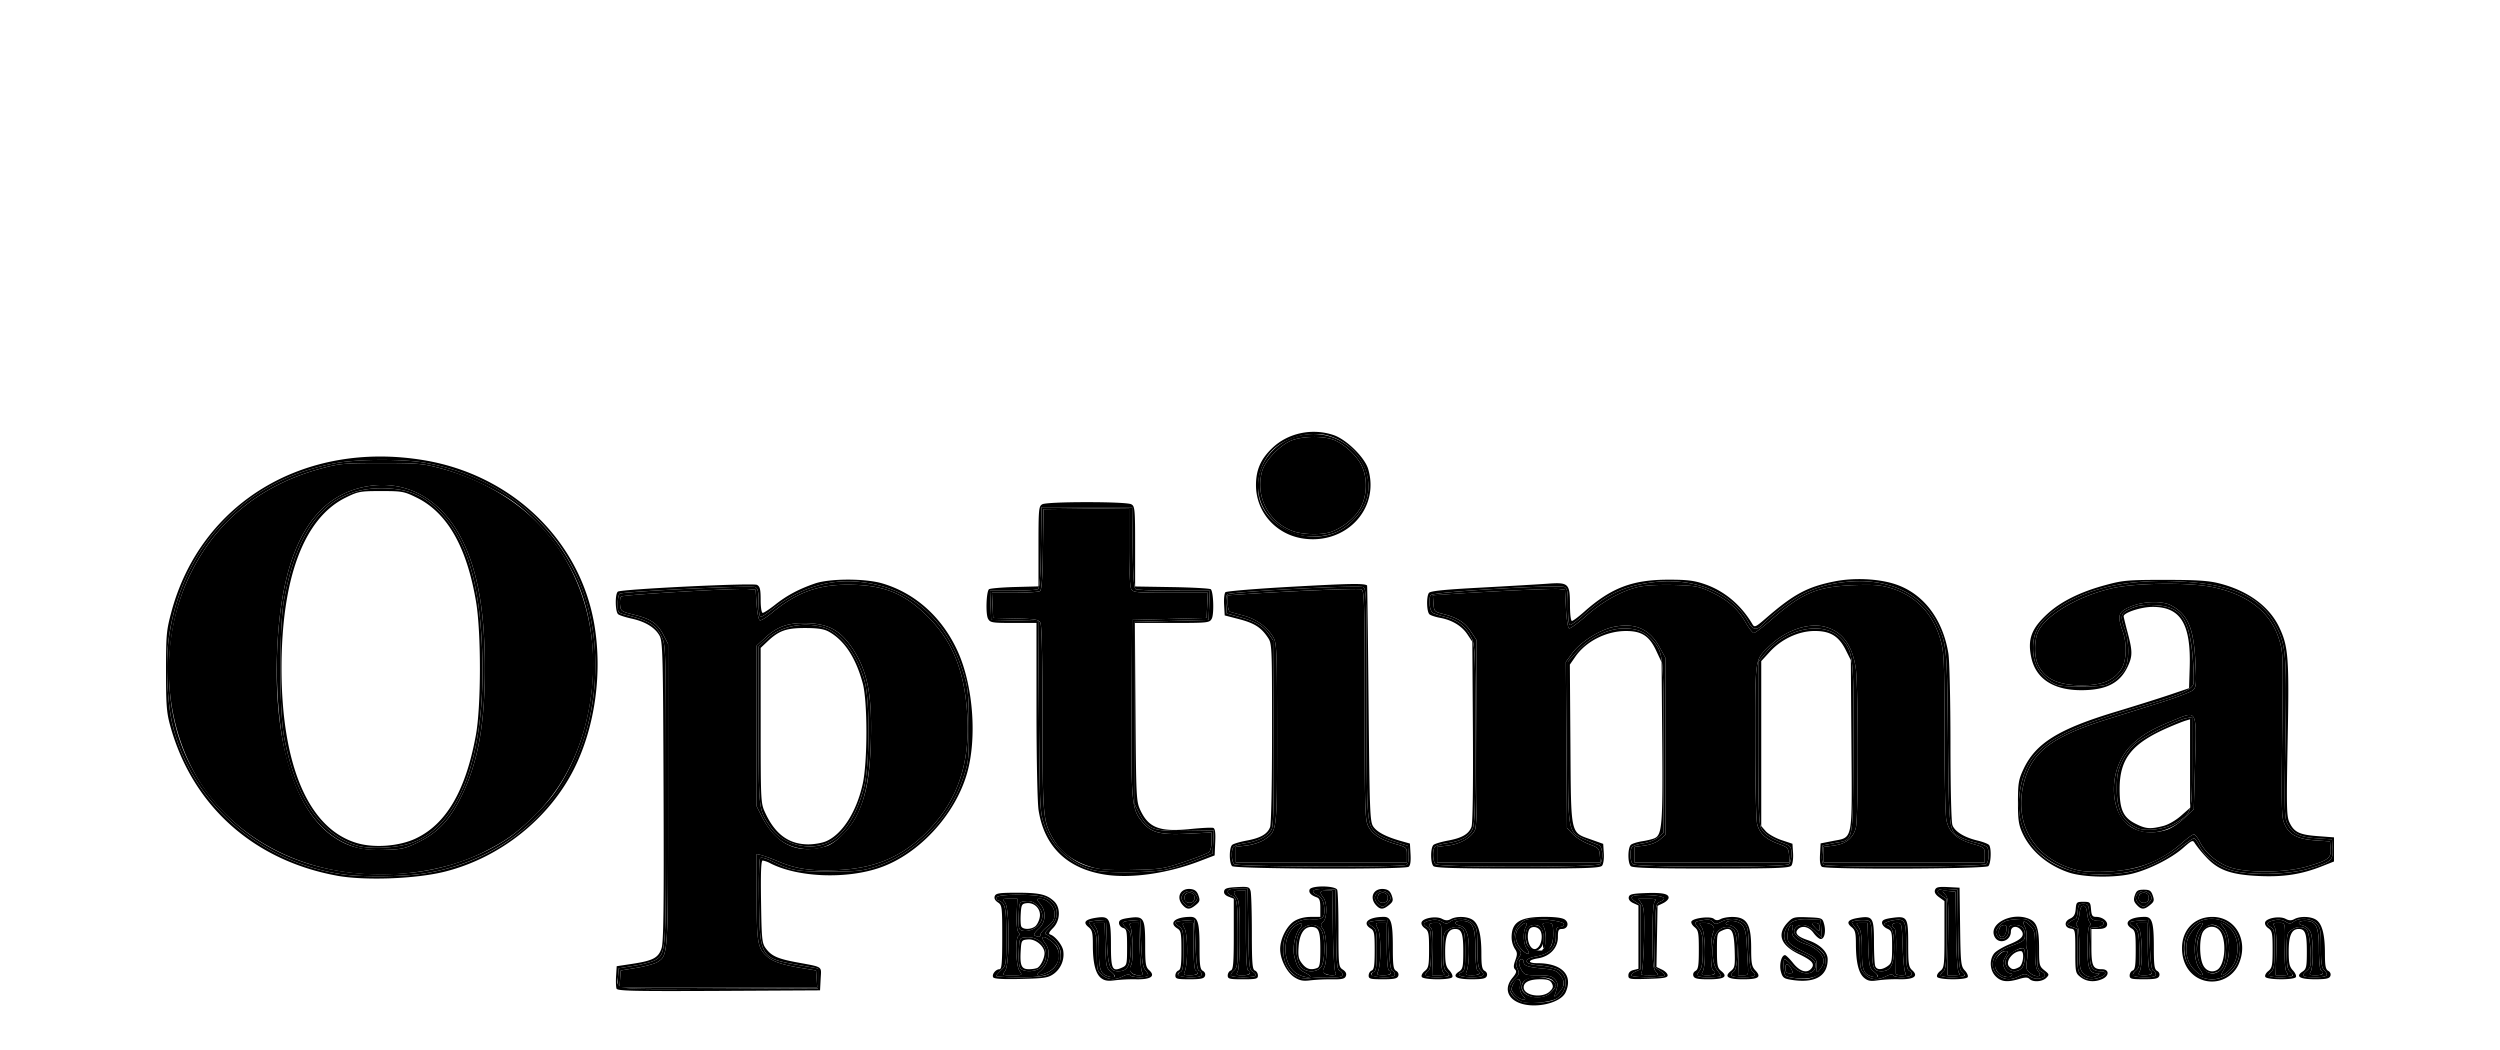 <svg xmlns="http://www.w3.org/2000/svg" width="377.953" height="158.74" viewBox="0 0 100 42">
    <g stroke-width=".265">
        <path d="M60.732 40.101c-.459-.2-.554-.607-.231-.99.15-.179.175-.259.104-.33-.07-.07-.068-.16.009-.374.086-.238.082-.308-.024-.46a.92.92 0 0 1-.126-.45c0-.61.337-.822 1.31-.822.438 0 .724.038.822.11.185.135.111.374-.116.374-.138 0-.164.052-.164.328 0 .428-.323.772-.797.847-.418.067-.43.194-.018.194.973 0 1.436.478 1.125 1.162-.205.45-1.273.682-1.894.411zm1.574-.184c.405-.302.433-.864.054-1.113-.108-.07-.442-.152-.744-.182-.408-.04-.548-.085-.548-.174 0-.08.128-.144.38-.19.542-.099.787-.352.787-.814 0-.312.024-.366.162-.366.088 0 .16-.049.16-.11 0-.102-.664-.21-1.314-.211-.55-.002-.902.778-.53 1.174.16.172.162.187.028.391-.116.176-.123.248-.042.424.085.188.073.233-.11.403-.254.235-.263.506-.025.726.242.222.408.26 1.017.227.35-.019.58-.077.725-.185zm-1.26-.146c-.21-.146-.232-.374-.053-.553.273-.273 1.242-.113 1.242.205 0 .043-.088.167-.197.276-.234.233-.713.268-.993.072zm.95-.118c.13-.13.145-.195.077-.322-.065-.123-.169-.16-.45-.16-.439 0-.676.113-.676.322 0 .337.756.452 1.049.16zm-.835-1.756c-.155-.171-.178-.662-.037-.803.148-.148.452-.115.545.06.123.23.101.62-.043.764-.166.166-.302.16-.465-.02zm.427-.089c.112-.209.106-.515-.013-.633-.136-.137-.36-.12-.418.03-.12.312.018.759.233.759.063 0 .153-.07.198-.156zm-36.927 1.737c-.023-.062-.031-.288-.018-.504l.025-.393.62-.094c.836-.127 1.048-.24 1.174-.624.08-.245.098-1.614.08-6.28-.02-5.474-.033-5.988-.16-6.22-.179-.326-.566-.564-1.117-.685-.24-.053-.48-.13-.536-.173-.125-.095-.134-.832-.011-.908.163-.1 5.401-.354 5.56-.269.12.064.148.178.148.6 0 .303.035.52.083.52.046 0 .27-.147.499-.328.472-.373.95-.628 1.592-.848.598-.205 2.011-.205 2.698-.001 1.325.393 2.405 1.372 3.017 2.733.614 1.364.77 3.46.364 4.868-.48 1.661-1.927 3.227-3.481 3.767-1.347.469-3.283.392-4.385-.174a1.023 1.023 0 0 0-.307-.111c-.063 0-.082.48-.064 1.645.023 1.52.037 1.662.193 1.872.223.301.469.412 1.219.552 1.092.204 1 .14.972.664l-.024.46-4.049.022c-3.391.017-4.056.002-4.092-.091zm8.06-.409v-.398l-.77-.136c-1.529-.27-1.557-.314-1.591-2.52-.015-.947.006-1.714.047-1.755.045-.045.23.004.47.121.761.376.981.416 2.287.416 1.066 0 1.33-.027 1.812-.18.81-.256 1.527-.703 2.174-1.356a5.566 5.566 0 0 0 1.39-2.25c.203-.6.218-.736.217-2.013-.001-1.068-.034-1.484-.147-1.892-.659-2.379-2.173-3.735-4.363-3.91-1.134-.09-2.324.298-3.319 1.084-.229.181-.454.33-.5.33-.048 0-.082-.23-.082-.561 0-.454-.027-.575-.141-.633-.15-.076-5.267.175-5.414.266-.045.028-.082.21-.082.406 0 .35.004.355.342.442.948.245 1.206.41 1.438.919.14.31.149.66.15 6.27.002 6.4.007 6.336-.414 6.61-.103.068-.478.171-.832.23l-.644.107-.026.308c-.047.577-.357.537 4.03.514l3.968-.02zm-1.234-5.488a1.733 1.733 0 0 1-.664-.565c-.486-.706-.477-.633-.477-4.068V25.86l.33-.305c.552-.51 1.474-.698 2.262-.462.692.208 1.34 1.057 1.647 2.16.223.803.203 3.422-.033 4.28-.31 1.126-.814 1.895-1.427 2.174-.482.219-1.126.195-1.638-.06zm1.544.008c.65-.272 1.225-1.165 1.477-2.296.196-.877.197-3.304.002-4.026-.28-1.031-.74-1.73-1.367-2.072-.19-.103-.444-.141-.945-.141-.755 0-1.044.105-1.51.547l-.262.248.001 3.105c.001 3.084.002 3.107.189 3.507.395.846.94 1.243 1.713 1.247.227 0 .543-.053.702-.12zm11.028 5.479c-.234-.17-.344-.592-.345-1.32 0-.507-.025-.61-.174-.731-.235-.19-.138-.308.31-.375.532-.08.588.026.588 1.112 0 .953.055 1.06.448.88.187-.085.197-.125.197-.81 0-.65-.016-.727-.161-.773-.089-.028-.162-.117-.162-.199 0-.117.087-.16.417-.205.58-.08.63.007.63 1.092 0 .755.02.875.161 1.003.262.237.067.374-.517.363a6.627 6.627 0 0 0-.852.04c-.267.038-.409.018-.54-.077zm.862-.084c.147-.076.251-.09.283-.04.055.09.627.11.71.026.03-.03-.009-.123-.086-.209-.112-.123-.15-.352-.182-1.094l-.04-.938-.282.022c-.466.035-.5.074-.273.302.197.196.208.248.18.856-.032.693-.138.874-.516.874-.316 0-.395-.21-.438-1.16l-.04-.894-.321.026c-.177.015-.335.04-.352.056-.016.017.047.128.14.247.146.185.17.325.17.965 0 .712.01.756.213.915.25.197.514.212.834.046zm6.861.043c-.308-.193-.576-.719-.576-1.13 0-.415.268-.938.576-1.126.168-.102.408-.162.649-.162h.382v-.365c0-.275-.034-.378-.14-.416-.236-.083-.335-.192-.289-.313.066-.172 1.039-.161 1.105.013.027.07.05.79.05 1.6 0 1.424.005 1.478.174 1.59.118.079.158.162.122.256-.043.113-.15.138-.558.133a7.573 7.573 0 0 0-.866.04c-.284.037-.42.011-.629-.12zm1.414 0c.391.006.503-.018.503-.11 0-.064-.053-.138-.119-.163-.098-.038-.123-.321-.14-1.64l-.023-1.593-.393-.025c-.47-.03-.655.094-.35.233.214.097.298.28.3.653.001.273-.11.342-.52.32-.66-.036-1.128.459-1.127 1.19.002.772.433 1.256 1.044 1.171a6.71 6.71 0 0 1 .825-.037zm-1.15-.408c-.21-.232-.26-1.016-.085-1.352.209-.405.725-.458.91-.094.147.29.133 1.21-.022 1.43-.164.236-.597.244-.803.016zm.64.034c.103-.04.127-.185.127-.749 0-.739-.063-.893-.366-.893-.286 0-.466.281-.502.788-.027.382-.003.498.142.682.172.218.348.269.6.172zm18.896.461c-.232-.041-.289-.094-.349-.326-.071-.278.025-.65.168-.65.037 0 .185.145.327.323.272.337.554.42.726.211.151-.182.032-.32-.496-.574-.755-.363-.9-.816-.418-1.299.179-.179.253-.195.776-.174.567.023.58.029.646.265.083.302.017.604-.133.604-.062 0-.191-.109-.286-.241-.178-.25-.455-.318-.622-.152-.153.153-.025.299.381.434.484.16.805.468.805.772 0 .695-.545.984-1.525.807zm1.1-.168a.652.652 0 0 0 .296-.799c-.052-.15-.22-.281-.584-.457-.562-.27-.727-.456-.572-.643.164-.197.492-.136.783.145l.27.262-.024-.362-.026-.363-.47-.024c-.538-.028-.817.104-.948.45-.135.356.079.695.547.868.457.168.67.332.67.514 0 .416-.556.443-.921.044-.142-.155-.285-.281-.318-.281-.032 0-.048.154-.034.342.023.321.042.345.306.392.522.092.764.071 1.025-.088zm1.89.107c-.225-.182-.333-.615-.336-1.345-.001-.465-.028-.572-.175-.691-.234-.189-.14-.308.297-.373.553-.083.601-.005.601.974 0 .456.022.887.05.957.061.162.266.163.496.002.16-.112.179-.195.179-.767 0-.606-.011-.646-.201-.733-.111-.05-.202-.155-.202-.232 0-.108.095-.154.405-.197.608-.083.642-.028.642 1.045 0 .801.018.92.161 1.05.262.237.067.373-.517.36a5.95 5.95 0 0 0-.853.043c-.29.045-.4.026-.547-.093zm.87-.069c.147-.076.251-.09.282-.04.069.11.662.102.732-.01.03-.051-.004-.125-.076-.166-.11-.062-.132-.224-.132-.986 0-1.033-.04-1.116-.51-1.04-.27.044-.504.189-.306.189.233 0 .332.265.332.891 0 .702-.136.96-.507.96-.328 0-.378-.139-.378-1.052 0-.612-.03-.886-.106-.948-.098-.081-.7-.042-.7.046 0 .02.073.129.161.242.134.17.161.326.161.922 0 .654.018.735.198.915.226.226.512.252.849.077zm4.386.004c-.238-.238-.265-.67-.057-.923.077-.094.358-.26.624-.367.49-.198.615-.359.44-.57-.156-.188-.4-.146-.4.068 0 .374-.476.532-.646.215-.28-.525.706-1.029 1.399-.713.289.132.375.401.375 1.18 0 .656.012.707.21.866.2.158.204.176.076.305-.157.157-.532.18-.67.042-.072-.071-.169-.071-.408 0-.476.143-.724.116-.943-.103zm.933-.006c.215-.11.257-.11.438.009a.522.522 0 0 0 .403.08c.244-.06.26-.171.041-.288-.144-.078-.16-.169-.16-.893 0-.758-.013-.818-.208-1.013-.185-.185-.255-.203-.658-.17-.364.03-.487.08-.639.256-.149.174-.17.251-.104.375.152.283.48.131.48-.222 0-.15.045-.185.226-.185.285 0 .419.132.419.412 0 .194-.055.24-.463.393-.598.223-.826.436-.826.773 0 .187.061.31.213.429.252.198.514.212.838.044zm-.492-.37c-.127-.238.004-.495.336-.655.147-.071.295-.112.33-.09.115.07.068.659-.063.79-.182.181-.494.158-.603-.046zm.494.007c.169-.09.229-.642.07-.642-.312 0-.635.416-.474.61.114.137.195.143.404.032zm2.461.4c-.206-.163-.212-.193-.212-1.042 0-.844-.006-.875-.18-.9-.259-.037-.278-.286-.031-.398.153-.07.209-.164.227-.384.023-.274.04-.29.306-.29.268 0 .283.015.307.301.021.252.055.302.206.302.258 0 .49.19.429.351-.034.088-.146.133-.335.133h-.285v.708c0 .776.06.902.42.902.294 0 .307.259.02.39-.309.14-.635.113-.872-.074zm.79.007c.261-.1.267-.243.01-.243-.375 0-.456-.187-.43-.995l.022-.737.262-.025c.3-.029.371-.256.08-.258-.275-.002-.366-.094-.396-.402-.022-.239-.056-.281-.228-.281-.174 0-.204.04-.226.302-.014.166-.052.302-.085.302-.033 0-.13.052-.217.115-.15.11-.149.117.065.2l.222.084v.847c0 .74.02.868.16 1.009.177.176.44.204.76.082zm3.822-.023c-.358-.24-.556-.647-.555-1.146 0-.733.501-1.248 1.215-1.248.939 0 1.469.97 1.042 1.91a1.17 1.17 0 0 1-1.702.484zm1.132-.017c.55-.285.776-.971.531-1.613-.333-.873-1.61-.928-2.009-.087-.501 1.057.499 2.206 1.478 1.7zm-.867-.323c-.31-.393-.29-1.223.035-1.582.203-.225.55-.192.757.071.15.19.17.302.145.798-.021.423-.07.622-.181.745a.487.487 0 0 1-.756-.032zm.597.058c.285-.19.372-1.044.15-1.472-.155-.3-.527-.331-.718-.059-.164.234-.165 1.04-.002 1.355.121.235.368.31.57.176zm-48.969.306c-.068-.11.097-.325.25-.325.09 0 .11-.246.11-1.278 0-1.224-.007-1.284-.174-1.395-.115-.077-.158-.163-.124-.252.044-.114.18-.135.895-.135.893 0 1.185.067 1.477.342.271.253.252.773-.04 1.068-.168.17-.194.234-.106.264.19.066.468.41.51.633a.963.963 0 0 1-.366.93c-.233.167-.367.188-1.318.212-.72.018-1.076-.003-1.114-.064zm2.212-.123c.53-.274.659-.925.262-1.322-.122-.122-.276-.24-.342-.263-.092-.032-.058-.1.141-.288.458-.43.312-1.059-.284-1.224-.424-.118-1.764-.11-1.84.012-.032.052-.015.11.038.127.299.1.335.254.335 1.437 0 1.14-.005 1.17-.202 1.352-.11.103-.2.21-.2.238 0 .028.418.051.93.051.667 0 .995-.034 1.162-.12zm-1.12-.235c-.058-.07-.085-.327-.07-.664.023-.54.028-.552.253-.577.54-.062.931.352.818.866a.694.694 0 0 1-.226.368c-.218.152-.652.156-.775.007zm.686-.028c.133-.089.274-.389.274-.581 0-.28-.363-.58-.666-.55-.25.024-.261.039-.285.422-.04.624.023.77.328.769.143 0 .3-.028.35-.06zm-.74-1.579c-.023-.06-.03-.323-.017-.583.024-.47.027-.475.285-.5.192-.018.313.028.463.178.257.257.258.564.005.817-.218.218-.665.272-.736.088zm.635-.071c.074-.055.158-.215.185-.354a.476.476 0 0 0-.516-.577c-.198.023-.218.059-.241.417-.014.216-.006.443.017.504.054.138.375.144.555.01zm5.613 1.961c0-.083.055-.173.121-.198.096-.037.12-.206.12-.814 0-.68-.017-.778-.16-.867-.363-.226-.09-.465.53-.465.287 0 .356.23.356 1.2 0 .74.022.898.133.96.08.046.113.127.083.206-.04.104-.168.13-.616.13-.502 0-.567-.016-.567-.152zm1.047-.042c0-.063-.045-.129-.1-.147-.07-.024-.113-.335-.141-1.034l-.04-1-.363.028c-.446.034-.494.076-.262.232.168.114.181.181.181.95 0 .675-.023.835-.125.875-.247.094-.02.21.412.21.324 0 .438-.03.438-.114zm1.047.042c0-.083.054-.173.12-.198.102-.04.122-.278.122-1.46v-1.414l-.207-.08c-.134-.05-.198-.128-.18-.219.02-.112.125-.145.518-.164.455-.022.496-.01.542.161.027.102.05.847.05 1.657.001 1.234.021 1.48.122 1.519.067.025.121.115.121.198 0 .136-.065.153-.604.153-.539 0-.604-.017-.604-.153zm1.128-.004c0-.042-.064-.112-.141-.155-.126-.07-.144-.255-.166-1.696l-.025-1.616h-.398c-.292 0-.398.03-.398.115 0 .064.069.137.152.164.22.07.248.26.25 1.634 0 1.12-.013 1.241-.156 1.364-.087.074-.139.164-.116.2.057.093.998.083.998-.01zm4.51.004c0-.083.054-.173.12-.198.096-.037.12-.206.12-.814 0-.68-.018-.778-.16-.867-.363-.226-.09-.465.53-.465.287 0 .356.23.356 1.2 0 .74.021.898.133.96.08.046.113.127.083.206-.04.104-.168.13-.617.13-.501 0-.566-.016-.566-.152zm1.046-.042c0-.063-.045-.129-.1-.147-.07-.024-.113-.335-.142-1.034l-.04-1-.362.028c-.446.034-.494.076-.262.232.168.114.181.181.181.95 0 .675-.023.835-.126.875-.246.094-.019.21.413.21.324 0 .438-.03.438-.114zm1.08.101c-.033-.052.017-.155.115-.234.155-.126.174-.22.174-.868 0-.651-.018-.74-.172-.848-.1-.07-.152-.17-.125-.242.066-.17.588-.255.817-.132.137.073.227.076.35.01.237-.127.675-.11.88.035.234.163.343.588.343 1.342 0 .493.028.635.134.695.08.045.113.126.083.205-.04.103-.168.13-.612.13-.612 0-.796-.111-.504-.305.157-.105.175-.187.175-.815 0-.713-.066-.892-.326-.892-.279 0-.399.266-.399.887 0 .491.03.623.17.772.093.1.145.22.116.267-.074.12-1.146.113-1.22-.007zm1.094-.057c0-.04-.054-.116-.12-.171-.091-.076-.121-.278-.121-.81 0-.644.017-.723.179-.837.213-.15.477-.162.61-.028.062.062.097.377.097.877 0 .62-.025.79-.121.827-.276.106-.095.212.362.212.498 0 .585-.07.363-.293-.091-.09-.121-.314-.121-.895 0-.684-.02-.796-.175-.96-.203-.216-.669-.254-.914-.075-.13.095-.178.095-.324 0a.582.582 0 0 0-.428-.062c-.323.065-.384.159-.175.27.147.08.164.167.164.88 0 .607-.029.817-.121.894-.218.18-.128.241.362.241.266 0 .483-.031.483-.07zm7.168-.006c0-.106.07-.18.2-.213l.202-.05v-2.534l-.207-.094c-.13-.06-.197-.147-.18-.235.022-.115.132-.144.629-.164.7-.028.966.022.966.183 0 .063-.1.162-.221.22l-.222.106-.022 1.222-.022 1.222.223.107c.123.059.224.161.224.227 0 .096-.155.124-.785.143-.742.021-.785.014-.785-.14zm1.45.005c0-.04-.092-.131-.204-.204l-.204-.134.023-1.265c.021-1.225.027-1.268.203-1.345.32-.14.144-.241-.462-.266-.666-.027-.835.055-.529.255l.206.135v2.577l-.2.09c-.108.05-.179.122-.155.16.056.09 1.321.089 1.321-.003zm1.152.021c-.03-.079.003-.16.083-.205.11-.062.133-.212.133-.843 0-.69-.018-.783-.174-.91-.095-.077-.149-.18-.119-.229.085-.137.757-.214.893-.102.083.07.158.072.275.01.089-.048.3-.085.469-.084.58.005.75.288.75 1.255 0 .606.024.73.17.885.25.267.128.354-.492.354-.616 0-.772-.105-.493-.33.162-.132.175-.205.154-.845-.027-.795-.125-.947-.5-.775-.2.09-.208.12-.208.788 0 .613.02.71.174.834.277.224.117.328-.504.328-.443 0-.572-.028-.611-.13zm1.102.003c0-.027-.073-.14-.161-.253-.233-.296-.23-1.201.006-1.5.188-.24.481-.278.673-.086.177.177.182 1.498.005 1.645-.218.18-.127.241.363.241.485 0 .58-.06.37-.235-.082-.068-.122-.338-.142-.944-.025-.778-.043-.861-.217-1.002-.227-.184-.579-.198-.893-.035-.203.104-.241.104-.33-.002-.071-.087-.18-.106-.39-.068-.379.069-.378.067-.18.32.143.18.171.326.171.875 0 .454-.037.706-.118.814-.188.25-.152.277.36.277.265 0 .483-.021.483-.047zm8.649.034c-.033-.052.018-.155.116-.234.165-.134.174-.206.174-1.47v-1.33l-.215-.156c-.146-.106-.197-.2-.162-.292.043-.11.14-.132.517-.113l.464.025.022 1.567c.02 1.46.033 1.579.19 1.745.091.098.143.218.113.265-.073.119-1.145.113-1.22-.007zm1.095-.057c0-.04-.054-.116-.12-.17-.095-.08-.122-.402-.14-1.68l-.022-1.583-.353-.025c-.444-.032-.569.077-.295.257l.205.134v1.398c0 1.144-.022 1.416-.12 1.498-.219.18-.128.241.362.241.266 0 .483-.032.483-.07zm6.603-.002c0-.084.055-.173.121-.198.096-.037.121-.206.121-.814 0-.68-.018-.778-.161-.867-.362-.227-.09-.465.53-.465.288 0 .356.23.356 1.199 0 .742.022.9.133.962.08.045.113.126.083.205-.04.104-.168.13-.616.13-.502 0-.567-.017-.567-.152zm1.047-.042c0-.063-.045-.129-.1-.147-.07-.024-.113-.335-.141-1.034l-.04-1-.363.028c-.456.034-.488.068-.24.255.182.137.202.214.228.874.025.65.01.738-.137.865-.236.202-.144.273.355.273.325 0 .438-.03.438-.114zm4.381.101c-.032-.052.018-.155.116-.234.155-.126.174-.22.174-.868 0-.651-.018-.74-.172-.848-.1-.07-.152-.17-.125-.242.066-.17.588-.255.817-.132.137.073.227.076.35.01.237-.127.675-.11.88.034.234.164.343.59.343 1.343 0 .493.028.635.134.695.08.045.113.126.083.205-.04.103-.168.13-.611.13-.613 0-.797-.111-.505-.305.157-.105.175-.188.175-.815 0-.713-.066-.892-.326-.892-.279 0-.399.266-.399.886 0 .492.03.624.17.773.093.1.145.22.116.267-.074.119-1.146.113-1.22-.007zm1.095-.057c0-.04-.054-.116-.12-.171-.091-.076-.121-.278-.121-.811 0-.643.017-.722.179-.836.23-.16.497-.16.631.002.06.072.12.414.14.797.032.608.02.685-.135.818-.263.225-.21.271.312.271.498 0 .585-.07.363-.293-.091-.09-.121-.314-.121-.895 0-.684-.02-.796-.175-.96-.203-.216-.669-.254-.914-.075-.13.095-.178.095-.324-.001a.582.582 0 0 0-.428-.061c-.323.065-.384.159-.175.27.147.08.164.167.164.88 0 .607-.029.817-.121.894-.218.18-.128.241.362.241.266 0 .483-.032.483-.07zm-44.4-2.815c-.282-.313-.092-.692.324-.644.163.02.247.09.305.256.07.198.054.251-.108.383-.236.19-.351.192-.52.005zm.476-.1c.115-.126.13-.197.064-.301-.11-.175-.326-.217-.475-.093-.152.126-.148.276.01.434.165.165.22.16.4-.04zm7.256.1c-.284-.313-.093-.692.323-.644.163.02.247.09.305.256.07.198.054.251-.108.383-.236.19-.351.192-.52.005zm.474-.1c.115-.126.13-.197.065-.301-.11-.175-.326-.217-.475-.093-.152.126-.149.276.01.434.165.165.22.16.4-.04zm29.951.084c-.117-.13-.132-.21-.07-.383.063-.181.124-.219.354-.219.233 0 .291.037.359.23.07.198.055.251-.108.383-.24.194-.351.192-.535-.011zm.49-.083c.115-.127.13-.198.064-.302-.11-.175-.326-.217-.475-.093-.152.126-.148.276.01.434.165.165.22.16.4-.04zm-72.481-1.08c-3.34-.611-5.783-2.807-6.664-5.99-.147-.53-.171-.835-.171-2.186 0-1.452.016-1.631.216-2.376 1.174-4.364 5.313-6.856 10.081-6.07 3.544.584 6.264 3.205 6.838 6.588.327 1.934.024 4.096-.81 5.757-1 1.995-2.952 3.552-5.156 4.112-1.157.294-3.206.372-4.334.166zm3.442-.081c4.336-.654 7.123-4.256 6.88-8.894-.201-3.86-2.824-6.789-6.747-7.533-.843-.16-2.654-.162-3.56-.003-3.656.637-6.236 3.33-6.743 7.038-.133.972-.058 2.576.161 3.463.77 3.112 3.474 5.478 6.808 5.959.78.112 2.355.097 3.201-.03zm-2.602-1.114c-1.473-.417-2.488-1.915-2.95-4.35-.202-1.06-.202-4.446 0-5.51.597-3.142 1.907-4.547 4.137-4.434.872.045 1.427.283 2.022.869 1.134 1.115 1.672 2.86 1.765 5.725.133 4.076-.885 6.85-2.778 7.568-.569.216-1.667.282-2.196.132zm2.309-.29c1.227-.574 2.01-1.92 2.414-4.155.208-1.147.211-4.074.006-5.304-.367-2.197-1.15-3.574-2.373-4.176-.507-.25-.583-.264-1.425-.264-.842 0-.917.014-1.424.264-1.665.82-2.563 3.22-2.561 6.84.002 3.917 1.11 6.449 3.06 6.988.688.19 1.658.11 2.303-.192zm27.569 1.442c-1.512-.24-2.423-1.125-2.65-2.577-.047-.295-.083-2.038-.084-4.006v-3.483h-.923c-.861 0-.93-.012-1.016-.172-.098-.183-.07-1.068.038-1.175.034-.034.493-.074 1.021-.09l.96-.026v-1.601c0-1.5.01-1.606.156-1.684.093-.05.813-.084 1.777-.084s1.684.034 1.777.084c.146.078.156.184.156 1.686v1.603l1.483.025c.816.014 1.511.053 1.545.087.107.107.135.992.038 1.175-.09.166-.142.172-1.584.172h-1.491l.024 3.564c.024 3.426.031 3.577.194 3.925.334.713.777.878 2.015.753.437-.044.842-.064.9-.044.074.026.097.188.08.568l-.023.532-.604.231c-1.29.495-2.75.702-3.79.537zm2.436-.197c.297-.063.84-.235 1.208-.381l.668-.267.024-.459.024-.459-1.111.016c-1.325.019-1.54-.062-1.873-.709l-.205-.398v-7.252l1.49-.04 1.49-.04.024-.585.023-.583-1.433-.002c-.788 0-1.477-.03-1.531-.064-.072-.045-.105-.507-.121-1.67l-.022-1.606H41.66l-.022 1.607c-.016 1.162-.05 1.624-.12 1.67-.055.034-.509.063-1.009.063l-.91.002.024.583.024.584.94.023.939.023.032 3.802c.03 3.654.039 3.824.209 4.338a2.846 2.846 0 0 0 2.007 1.833c.487.115 2.259.097 2.855-.03zm36.108.108c-.841-.289-1.511-.86-1.835-1.562-.156-.34-.185-.535-.184-1.248 0-.747.026-.899.216-1.307.491-1.05 1.401-1.616 3.729-2.317.753-.227 1.713-.53 2.134-.672l.765-.26.026-.843c.053-1.737-.367-2.415-1.492-2.41-.45.001-1.153.232-1.15.376.002.036.074.334.162.663.195.735.196.924.007 1.334-.307.665-.846.949-1.821.959-1.14.012-1.859-.448-2.043-1.309-.156-.727.005-1.158.655-1.752.535-.489 1.309-.872 2.31-1.143.707-.192.9-.209 2.38-.209 1.24 0 1.735.031 2.154.136 1.156.288 2.022.92 2.424 1.77.362.767.396 1.215.333 4.496-.052 2.7-.044 3.058.072 3.302.184.389.4.493 1.135.547l.646.049v.965l-.475.188c-.818.325-1.528.437-2.504.394-1.145-.05-1.658-.235-2.146-.77a4.779 4.779 0 0 1-.439-.538c-.082-.145-.112-.133-.477.188-.46.405-1.336.85-2.009 1.02-.71.181-1.978.158-2.573-.047zm2.5-.03c.715-.168 1.284-.442 1.9-.915.297-.228.576-.415.62-.415.044 0 .14.128.214.284.192.403.687.798 1.224.974.697.229 2.256.21 3.118-.036.928-.266 1.02-.341.991-.804l-.024-.378-.613-.043c-.691-.05-.965-.186-1.17-.582-.122-.236-.13-.554-.082-3.361.059-3.415.024-3.816-.4-4.596-.626-1.148-1.767-1.648-3.979-1.74-2.115-.09-3.814.34-4.974 1.258-.528.417-.74.823-.74 1.414 0 .578.221 1.018.66 1.308.316.21.383.222 1.272.222.888 0 .955-.012 1.272-.221.184-.122.397-.34.474-.484.174-.326.17-1.087-.008-1.58-.2-.554-.174-.643.245-.828.291-.13.498-.159.947-.136 1.042.052 1.38.505 1.519 2.034.045.503.06 1.005.032 1.117-.058.229-.553.448-1.864.826-3.644 1.051-4.624 1.654-4.993 3.071-.55 2.108.813 3.724 3.14 3.727.4 0 .948-.051 1.22-.116zm.272-1.738c-.587-.248-.84-.723-.838-1.573.001-.546.037-.726.223-1.106.122-.25.356-.565.52-.702.334-.28 1.648-.939 2.022-1.014l.247-.05v1.812c0 2.055.005 2.037-.69 2.444-.4.235-1.151.33-1.484.19zm1.01-.085c.21-.053.506-.221.72-.41l.363-.319v-3.54l-.18.054c-.1.03-.4.148-.665.263-1.485.643-1.971 1.251-1.972 2.472-.001.822.145 1.14.64 1.389.406.205.585.22 1.094.091zm-37.233 1.604c-.127-.127-.124-.747.004-.852.056-.046.316-.123.578-.171.558-.103.829-.26.936-.54.045-.118.077-1.698.077-3.77 0-3.565 0-3.566-.181-3.832-.267-.392-.535-.559-1.156-.72l-.556-.144-.024-.425c-.014-.233.01-.46.053-.503.044-.043 1.28-.145 2.75-.225 2.273-.125 2.785-.133 2.916-.047.01.006.037 2.131.06 4.722.04 4.334.055 4.728.186 4.921.151.223.51.411 1.106.58l.362.102.025.433c.016.29-.01.453-.08.498-.178.113-6.942.087-7.056-.027zm6.975-.053c.068-.044.097-.191.08-.413l-.024-.345-.54-.175c-.298-.096-.62-.245-.716-.331-.394-.35-.395-.373-.395-5.225 0-4.252-.01-4.554-.141-4.62-.178-.09-5.327.186-5.432.29-.041.042-.063.23-.05.42l.026.346.483.134c.653.18.958.353 1.181.666l.188.263.023 3.661c.016 2.664-.004 3.724-.072 3.89-.114.275-.532.5-1.078.58-.222.032-.43.1-.462.15-.094.147-.072.575.035.682.114.113 6.717.14 6.894.027zm1.078.053c-.127-.127-.124-.747.004-.852.056-.046.316-.123.578-.171.56-.103.829-.26.938-.547.05-.129.07-1.582.057-3.807l-.023-3.598-.2-.301c-.226-.337-.614-.57-1.092-.657-.175-.032-.363-.093-.419-.137-.114-.09-.134-.688-.029-.854.052-.082.568-.136 2.073-.217 1.101-.06 2.298-.13 2.658-.156.862-.064.915-.014.915.85 0 .357.034.639.078.639.043 0 .263-.165.49-.367 1.082-.96 1.933-1.284 3.378-1.284.75 0 1.025.035 1.45.182.783.27 1.448.83 1.902 1.598.083.142.123.124.563-.257 1.091-.943 1.633-1.234 2.707-1.451.752-.153 1.692-.118 2.37.086 1.16.35 1.969 1.38 2.199 2.798.045.28.082 1.879.083 3.582 0 1.8.033 3.16.079 3.281.099.26.474.491 1.002.616.225.054.436.137.468.186.095.143.07.733-.035.838-.113.114-6.475.14-6.652.027-.071-.045-.097-.208-.08-.502l.024-.435.482-.095c.823-.162.777.078.75-3.844l-.024-3.39-.201-.402c-.28-.557-.615-.765-1.24-.765-.642 0-1.328.317-1.8.832l-.342.373v6.598l.18.206c.1.113.381.272.625.354l.443.148.025.381c.013.212-.018.433-.07.496-.08.096-.616.115-3.21.115-2.316 0-3.14-.025-3.212-.097-.13-.13-.123-.747.008-.856.058-.048.266-.112.463-.142.197-.03.42-.087.497-.126.284-.145.316-.575.29-3.853l-.026-3.18-.216-.462c-.275-.588-.579-.786-1.203-.786-.791-.001-1.602.41-2.03 1.027l-.22.317.023 3.187c.026 3.693-.015 3.508.835 3.813l.476.17.025.38c.014.21-.018.43-.07.493-.08.096-.637.115-3.371.115-2.44 0-3.3-.025-3.373-.097zm6.652-.08c.155-.155.123-.705-.044-.762a10.795 10.795 0 0 1-.567-.236c-.673-.298-.661-.226-.661-3.928v-3.174l.367-.41c.497-.552 1.226-.912 1.862-.917.535-.005.873.138 1.177.499.408.485.419.599.419 4.26v3.41l-.214.183c-.122.105-.383.21-.604.243-.215.032-.417.1-.45.15-.093.147-.07.575.036.682.138.138 6.11.138 6.249 0 .053-.054.096-.236.096-.405 0-.261-.033-.32-.221-.393-.63-.244-.898-.422-1-.664-.083-.197-.107-.968-.107-3.442v-3.188l.292-.355c.822-.997 2.307-1.294 3-.602.516.517.54.737.515 4.496-.026 3.825.03 3.555-.757 3.71l-.473.094-.026.354c-.016.229.012.378.08.422.178.112 6.379.086 6.493-.027.106-.107.128-.537.035-.676-.033-.048-.237-.132-.454-.185a3.554 3.554 0 0 1-.623-.216c-.453-.234-.457-.267-.493-3.985-.036-3.672-.047-3.775-.484-4.626-.58-1.13-1.907-1.747-3.467-1.613-.725.063-1.294.217-1.867.505-.421.212-1.23.823-1.564 1.18-.263.283-.423.264-.604-.071-.634-1.178-2.199-1.815-3.881-1.58-1.127.158-1.815.491-2.74 1.326-.228.205-.455.374-.504.374-.058 0-.088-.25-.088-.722 0-.607-.023-.734-.141-.794-.223-.112-5.263.192-5.349.323-.105.161-.042.645.094.715.067.035.297.108.513.163.483.122.833.407 1.027.835.136.3.148.604.15 3.85.001 2.816-.021 3.58-.11 3.792-.128.308-.462.489-1.056.574-.222.031-.43.099-.462.15-.094.146-.072.574.035.68.139.14 6.432.14 6.571 0zm-11.91-13.032c-1.07-.178-1.844-1.074-1.842-2.132.001-.606.19-1.038.65-1.479.63-.605 1.6-.81 2.454-.52.517.176 1.248.895 1.386 1.364.47 1.6-.92 3.053-2.648 2.767zm1.42-.27c.509-.236 1.03-.818 1.165-1.3.3-1.073-.41-2.232-1.558-2.543-.72-.195-1.735.088-2.243.624-.505.534-.691 1.46-.423 2.104.454 1.091 1.945 1.635 3.06 1.116z"/>
        <path d="M60.907 40.085c-.253-.068-.524-.36-.524-.562 0-.1.093-.27.206-.374.183-.17.195-.215.11-.403-.08-.176-.074-.248.042-.424.134-.204.133-.22-.029-.391-.371-.396-.02-1.176.53-1.174.651.001 1.316.109 1.316.212 0 .06-.073.11-.161.11-.138 0-.162.053-.162.365 0 .462-.245.715-.788.814-.251.046-.38.11-.38.19 0 .09.141.134.549.174.302.03.636.112.744.182.379.249.351.81-.054 1.113-.216.16-1.057.261-1.4.168zm.002-.266a.472.472 0 0 1-.106-.402c.024-.165.001-.245-.069-.245-.106 0-.27.242-.27.397 0 .133.306.408.455.408.12 0 .12-.015-.01-.158zm1.129-.12c.23-.231.242-.31.07-.481-.083-.084-.272-.127-.557-.127-.46 0-.685.132-.685.404 0 .405.827.548 1.172.204zm.52-.36c0-.08-.071-.236-.158-.346-.128-.162-.252-.209-.665-.247-.609-.057-.788-.118-.788-.267 0-.062-.033-.112-.074-.112-.138 0-.147.2-.019.422.119.207.164.222.661.222.43 0 .563.031.678.158.136.15.136.23.004.607-.044.124-.01.11.152-.065.115-.124.208-.292.208-.372zm-1.49-1.398c-.14-.2-.16-.641-.038-.868.112-.21-.032-.207-.244.005-.226.226-.204.58.054.874.24.272.42.263.229-.011zm.967-.089c.061-.095.103-.339.095-.552-.015-.362-.028-.383-.24-.383-.197 0-.214.02-.14.156.102.192.11.784.01.846-.041.025-.055-.09-.031-.266.051-.384-.083-.655-.326-.655-.257 0-.376.148-.376.472 0 .384.175.552.572.552.242 0 .353-.043.436-.17zm-37.294 1.61c-.024-.061-.032-.251-.018-.42l.026-.31.644-.106c.354-.059.729-.162.832-.23.42-.274.416-.21.414-6.61-.001-5.61-.01-5.96-.15-6.27-.232-.51-.49-.674-1.438-.919-.338-.087-.343-.093-.343-.442 0-.195.038-.378.083-.406.147-.09 5.264-.342 5.414-.266.113.058.14.18.14.633 0 .33.035.56.083.56.046 0 .27-.148.5-.329.994-.786 2.184-1.175 3.318-1.084 2.191.175 3.705 1.531 4.364 3.91.113.408.145.824.146 1.892.002 1.277-.013 1.413-.216 2.014a5.566 5.566 0 0 1-1.39 2.25c-.647.652-1.365 1.1-2.174 1.356-.481.152-.746.179-1.812.179-1.306 0-1.526-.04-2.288-.416-.238-.117-.424-.166-.469-.121-.041.041-.062.808-.047 1.754.034 2.207.062 2.252 1.59 2.521l.771.136v.796l-3.968.021c-3.347.018-3.975.003-4.012-.092zm7.924-.305l-.024-.338-.575-.096c-.766-.128-1.157-.26-1.389-.467-.371-.332-.412-.57-.412-2.393V34.16l.181.043c.1.023.407.137.683.253.723.304 1.308.39 2.357.347 1.58-.066 2.718-.58 3.746-1.69 1.074-1.16 1.55-2.576 1.465-4.368-.086-1.833-.56-3.058-1.58-4.075-.95-.95-1.777-1.28-3.21-1.281-1.197-.001-2.063.32-3.03 1.125-.217.181-.434.316-.483.3-.049-.016-.107-.298-.129-.627l-.04-.598-.311-.025c-.496-.04-4.995.225-5.07.3-.036.037-.055.185-.04.33.024.25.047.267.571.398.668.167.93.35 1.165.81l.182.355v6.026c0 6.496.004 6.418-.419 6.696-.105.068-.48.173-.832.233l-.642.108-.025.337-.024.337h7.91zm-.683-5.226c-.67-.127-1.125-.511-1.516-1.282l-.201-.397v-6.428l.347-.32c.5-.46.95-.61 1.727-.575.824.038 1.284.3 1.753.997.612.912.802 1.88.741 3.784-.061 1.91-.389 2.965-1.153 3.707-.478.465-1.046.636-1.698.514zm1.142-.224c.614-.279 1.119-1.048 1.428-2.173.236-.859.256-3.478.033-4.28-.307-1.104-.955-1.953-1.647-2.16-.789-.237-1.71-.05-2.262.46l-.33.306v3.155c0 3.435-.009 3.362.477 4.068.476.692 1.525.976 2.301.624zm10.963 5.298c-.202-.159-.212-.203-.212-.915 0-.64-.025-.78-.17-.965-.094-.12-.157-.23-.14-.247.016-.016.174-.041.35-.056l.322-.026.04.894c.043.95.122 1.16.438 1.16.378 0 .484-.181.516-.874.027-.608.017-.66-.18-.856-.228-.228-.193-.267.273-.302l.282-.022.04.938c.032.742.07.971.182 1.094.077.086.116.18.087.21-.084.084-.656.063-.712-.027-.03-.05-.135-.036-.282.04-.32.166-.583.151-.834-.046zm.512.039c0-.026-.081-.114-.18-.194-.166-.133-.185-.228-.21-1.04l-.027-.893h-.239c-.23 0-.234.006-.113.179.09.13.125.379.125.91 0 .733.064.937.322 1.03.17.06.322.064.322.008zm1.078-.174c-.037-.078-.08-.549-.094-1.047l-.027-.906h-.205c-.167 0-.193.026-.14.14.11.236.133 1.363.033 1.55-.118.221.018.404.3.404.162 0 .187-.027.133-.141zm6.16.17c-.338-.216-.509-.578-.51-1.082-.001-.73.467-1.225 1.127-1.19.41.023.52-.046.52-.319-.003-.373-.087-.556-.3-.653-.306-.14-.12-.263.35-.233l.393.025.022 1.594c.018 1.318.043 1.601.141 1.64.066.024.12.098.12.162 0 .092-.113.116-.504.11a6.714 6.714 0 0 0-.826.036c-.226.032-.385.005-.533-.09zm.574.013c0-.02-.105-.092-.232-.158-.242-.125-.309-.233-.413-.67-.076-.313.04-.888.22-1.086.163-.18.088-.264-.122-.134-.613.383-.585 1.619.044 1.96.213.116.503.166.503.088zm.996-.183c-.037-.078-.079-.839-.094-1.691l-.026-1.55h-.237c-.265 0-.285.05-.113.277.157.208.153.804-.008.964-.114.114-.114.143 0 .306.15.213.175 1.27.037 1.528-.104.194.01.304.319.306.153 0 .177-.027.122-.14zm-.558-.2c.155-.22.168-1.14.022-1.43-.185-.364-.701-.31-.91.094-.174.336-.125 1.12.085 1.352.206.228.639.22.803-.015zm18.808.43c-.264-.046-.283-.07-.306-.391-.014-.188.002-.342.034-.342.033 0 .176.126.318.281.365.399.92.372.92-.043 0-.183-.212-.347-.67-.515-.468-.173-.681-.512-.546-.867.131-.347.41-.479.947-.451l.471.024.025.363.026.362-.271-.262c-.291-.281-.62-.342-.783-.145-.155.187.01.372.572.643.551.266.701.486.601.883-.105.419-.604.59-1.338.46zm.003-.326c-.135-.252-.244-.274-.244-.05 0 .154.042.206.164.206.137 0 .15-.025.08-.156zm1.286-.325c0-.252-.315-.55-.727-.687-.426-.142-.603-.347-.52-.606.028-.089.013-.158-.035-.158-.104 0-.19.32-.154.575.02.144.163.258.59.471.55.275.564.29.564.588 0 .305 0 .306.14.132.078-.095.142-.237.142-.315zm-.161-1.37c0-.112-.054-.162-.174-.162-.168 0-.169.005-.028.161.08.089.159.161.174.161.015 0 .028-.072.028-.16zm1.808 1.895c-.18-.18-.198-.26-.198-.915 0-.596-.027-.752-.16-.922-.09-.113-.162-.222-.162-.242 0-.088.602-.127.7-.046.075.062.106.336.106.948 0 .913.05 1.053.378 1.053.37 0 .507-.26.507-.96 0-.626-.099-.892-.332-.892-.198 0 .037-.145.305-.188.47-.077.51.006.51 1.039 0 .762.022.924.133.986.072.04.106.115.075.165-.069.113-.662.121-.73.011-.032-.05-.136-.036-.283.04-.338.175-.623.149-.849-.077zm.527.07c0-.026-.08-.113-.18-.193-.162-.132-.182-.232-.21-1.04l-.03-.894h-.238c-.229 0-.232.006-.111.179.09.13.125.379.125.91 0 .733.064.937.322 1.03.17.06.322.064.322.008zm1.08-.174c-.035-.078-.079-.549-.096-1.047-.031-.895-.034-.906-.226-.906-.202 0-.259.111-.105.207.058.035.082.353.07.91-.011.47-.015.883-.01.916.007.034.106.06.222.06.17 0 .198-.025.145-.14zm3.723.135a.491.491 0 0 1-.213-.429c0-.337.228-.55.826-.773.408-.152.463-.199.463-.392 0-.281-.134-.413-.419-.413-.182 0-.225.036-.225.185 0 .353-.33.505-.481.222-.066-.124-.045-.201.104-.375.152-.176.275-.225.639-.256.403-.033.473-.015.658.17.195.195.207.255.207 1.013 0 .724.016.815.161.893.218.117.203.228-.04.289a.522.522 0 0 1-.404-.081c-.181-.119-.223-.12-.438-.009-.324.168-.587.154-.838-.044zm.552.006c.028-.044-.007-.08-.077-.08-.07 0-.17-.095-.223-.21-.078-.173-.071-.252.038-.443.113-.197.116-.234.017-.234-.33 0-.555.548-.338.821.163.206.495.289.583.146zm1.05-.157c-.092-.103-.124-.324-.124-.88 0-.689-.014-.757-.206-.948-.236-.237-.335-.207-.194.057.053.099.078.314.056.48-.022.165-.014.342.018.394.032.052.034.257.003.457-.049.322-.033.38.14.516.248.195.497.133.308-.076zm-.653-.13c.13-.131.178-.72.063-.79-.112-.07-.594.213-.677.396-.18.394.304.703.614.393zm-.63-1.448c.06-.24.008-.317-.166-.25-.162.061-.166.455-.005.455.066 0 .143-.093.17-.205zm3.012 1.735c-.141-.14-.161-.269-.161-1.009v-.847l-.222-.085c-.214-.082-.216-.088-.065-.2.086-.062.183-.114.217-.114.033 0 .071-.136.085-.302.022-.262.052-.302.226-.302.171 0 .206.042.228.281.03.308.12.4.396.402.291.002.22.23-.08.258l-.262.025-.023.737c-.025.808.056.995.431.995.257 0 .25.144-.01.243-.321.122-.584.094-.76-.082zm.644 0c.104-.068.102-.078-.014-.08-.309-.002-.389-.219-.389-1.049 0-.467.035-.816.085-.847.055-.034.057-.085.006-.146-.043-.051-.09-.22-.104-.375-.018-.185-.069-.281-.148-.281-.08 0-.13.096-.147.281-.015.155-.062.324-.105.375-.05.061-.048.112.007.146.05.031.084.394.084.893 0 .734.02.862.161 1.002.175.175.374.204.564.08zm4.06.034c-.52-.256-.751-1.094-.468-1.692.4-.841 1.675-.786 2.009.087.415 1.087-.552 2.094-1.542 1.605zm.03-.282c-.265-.358-.265-1.24 0-1.597.1-.137.143-.249.094-.249-.177 0-.55.465-.603.753-.082.434.025.852.284 1.111.306.306.455.294.225-.018zm1.167.055c.438-.405.464-1.266.052-1.678-.248-.248-.51-.32-.293-.08.32.353.333 1.279.023 1.751-.166.254-.052.258.218.007zm-.298-.056c.112-.123.16-.322.181-.745.025-.496.005-.608-.146-.798-.468-.594-1.135.05-1 .967.098.665.609.97.965.576zm-49.009.278c0-.028.09-.135.201-.238.197-.182.202-.212.202-1.352 0-1.183-.036-1.337-.335-1.436-.053-.018-.07-.076-.037-.128.075-.121 1.415-.13 1.839-.012.596.165.742.794.284 1.224-.2.188-.233.256-.141.288.066.022.22.14.342.263.258.258.302.728.096 1.022-.238.34-.526.42-1.52.42-.512 0-.93-.023-.93-.05zm.93-.208c-.145-.208-.177-1.31-.04-1.394.058-.036.056-.086-.007-.162-.055-.067-.08-.345-.064-.718l.027-.608h-.315c-.3 0-.308.008-.181.148.19.21.197 2.463.008 2.734-.125.178-.123.179.286.179.41 0 .411-.001.287-.18zm1.035.101c.351-.133.531-.377.531-.72 0-.253-.048-.356-.247-.524-.364-.306-.526-.265-.273.069.228.302.118.825-.234 1.11-.19.154-.09.184.223.065zm-.218-.204a.694.694 0 0 0 .227-.368c.113-.514-.278-.928-.818-.866-.225.025-.23.037-.254.577-.014.337.013.595.07.664.124.15.558.145.775-.007zm.025-1.349c0-.055.127-.202.282-.325.222-.178.281-.283.281-.498 0-.299-.294-.606-.58-.606-.152 0-.151.006.01.212a.71.71 0 0 1-.075.997c-.162.15-.209.24-.14.267.17.069.222.058.222-.047zm-.117-.339c.253-.253.251-.56-.005-.817-.15-.15-.271-.196-.463-.178-.258.025-.261.03-.285.5-.014.26-.006.523.017.583.07.184.518.13.736-.088zm5.633 1.97c-.028-.045.006-.104.075-.13.103-.04.126-.2.126-.876 0-.768-.013-.835-.18-.949-.233-.156-.185-.198.26-.232l.363-.028.04 1c.029.699.071 1.01.141 1.034.056.018.101.085.101.147 0 .085-.114.114-.438.114-.241 0-.46-.036-.488-.08zm.765-.076c0-.042-.036-.098-.08-.126-.047-.028-.081-.443-.081-.97v-.922h-.235c-.235 0-.235 0-.115.242.128.257.125 1.434-.004 1.71-.056.121-.023.142.225.142.16 0 .29-.034.29-.076zm1.338.09c-.023-.036.03-.126.116-.2.143-.123.157-.244.156-1.364-.002-1.373-.03-1.564-.25-1.634-.083-.026-.152-.1-.152-.164 0-.084.106-.115.398-.115h.398l.025 1.616c.022 1.44.04 1.625.165 1.696.078.043.141.113.141.155 0 .093-.94.103-.997.01zm.756-.09c0-.042-.036-.098-.08-.126-.05-.03-.081-.658-.081-1.615V35.63h-.242c-.27 0-.29.049-.118.277.093.122.118.44.118 1.475 0 .755-.035 1.385-.083 1.474-.075.14-.055.156.201.156.157 0 .285-.034.285-.076zm4.872.075c-.028-.044.006-.103.075-.13.103-.039.126-.199.126-.875 0-.768-.013-.835-.181-.949-.232-.156-.184-.198.262-.232l.362-.028.04 1c.029.699.071 1.01.141 1.034.056.018.101.085.101.147 0 .085-.114.114-.438.114-.241 0-.46-.036-.488-.08zm.765-.075c0-.042-.036-.098-.08-.126-.047-.028-.081-.443-.081-.97v-.922h-.236c-.234 0-.235 0-.114.242.128.257.125 1.434-.004 1.71-.056.121-.024.142.224.142.16 0 .29-.034.29-.076zm1.369.086c0-.04.054-.116.12-.171.093-.077.122-.287.122-.893 0-.714-.017-.801-.164-.88-.21-.112-.148-.206.175-.271a.582.582 0 0 1 .428.061c.146.096.194.096.324 0 .245-.178.711-.14.914.075.154.165.175.277.175.96 0 .582.03.805.12.896.223.223.136.293-.362.293-.457 0-.639-.106-.362-.212.096-.037.12-.208.12-.827 0-.5-.034-.815-.096-.877-.133-.134-.397-.121-.61.028-.162.114-.18.193-.18.836 0 .533.03.735.121.81.219.182.128.242-.362.242-.266 0-.483-.031-.483-.07zm.727-.129c-.066-.079-.093-.39-.081-.946.022-1.082.035-1.029-.243-1.029-.253 0-.302.069-.154.217.056.056.078.408.06.982l-.027.895h.271c.23 0 .257-.018.174-.118zm1.447.043c0-.042-.036-.098-.08-.126-.045-.027-.08-.403-.08-.85 0-.904-.11-1.123-.565-1.123-.291 0-.319.125-.043.194.142.035.225.137.29.354.095.32.072 1.246-.038 1.486-.055.12-.022.14.226.14.16 0 .29-.033.29-.075zm6.088.088c-.024-.038.046-.11.156-.16l.199-.09v-2.577l-.206-.135c-.306-.2-.137-.282.53-.255.605.025.781.126.461.266-.176.077-.182.12-.204 1.345l-.022 1.265.204.134c.111.073.203.165.203.204 0 .092-1.265.094-1.321.002zm.971-.16c-.112-.124-.133-.35-.133-1.433 0-.893.03-1.316.096-1.383.076-.075.013-.096-.283-.096h-.38l.126.193c.104.16.122.407.102 1.39-.014.657-.056 1.258-.093 1.336-.06.124-.023.14.315.14.366 0 .377-.006.25-.146zm1.641.168a.658.658 0 0 1 .12-.217c.082-.108.119-.36.119-.814 0-.548-.028-.695-.17-.875-.199-.253-.2-.251.179-.32.21-.038.319-.019.39.068.089.106.127.106.33.002.314-.163.665-.15.893.035.174.14.192.224.217 1.002.02.606.06.876.141.944.211.175.116.235-.37.235-.49 0-.58-.06-.362-.241.177-.147.172-1.468-.006-1.645-.191-.192-.484-.155-.672.085-.236.3-.24 1.205-.006 1.501.088.113.16.226.16.253 0 .026-.217.047-.482.047-.266 0-.482-.027-.481-.06zm.722-.096c0-.042-.036-.098-.08-.126-.108-.066-.104-1.296.005-1.5.117-.218-.035-.392-.342-.392-.228 0-.232.006-.11.179.146.21.177 1.505.041 1.759-.075.14-.055.156.202.156.156 0 .284-.034.284-.076zm1.317-.347l-.052-.923c-.018-.345-.073-.551-.175-.664-.155-.171-.56-.224-.647-.084-.027.044.02.08.104.08.084 0 .216.07.294.156.12.132.136.284.113 1.007l-.028.851h.208c.2 0 .207-.016.183-.423zm7.703.433c0-.04.054-.116.12-.171.1-.082.121-.354.121-1.498v-1.398l-.205-.134c-.274-.18-.149-.289.295-.257l.353.025.022 1.582c.017 1.279.044 1.601.14 1.681.217.18.126.24-.363.24-.266 0-.483-.031-.483-.07zm.736-.117c-.056-.067-.097-.683-.11-1.671l-.022-1.564-.28-.027c-.275-.026-.278-.023-.136.133.13.143.141.311.119 1.698l-.026 1.538h.272c.216 0 .254-.022.183-.107zm6.963.121c-.022-.036.033-.13.124-.207.148-.127.162-.216.137-.865-.026-.66-.046-.736-.228-.874-.248-.187-.217-.22.24-.255l.362-.028.04 1c.029.699.071 1.01.142 1.034.055.018.1.085.1.147 0 .085-.114.114-.438.114-.24 0-.456-.03-.479-.066zm.756-.09c0-.042-.036-.098-.08-.126-.046-.028-.08-.443-.08-.97v-.922h-.247c-.238 0-.242.006-.12.179.146.21.177 1.505.041 1.759-.075.14-.055.156.201.156.157 0 .285-.034.285-.076zm4.67.086c0-.04.055-.116.122-.171.092-.077.12-.287.12-.893 0-.714-.016-.801-.163-.88-.21-.112-.148-.206.175-.271a.582.582 0 0 1 .428.061c.146.096.194.096.324 0 .245-.178.711-.14.914.075.154.165.175.277.175.96 0 .582.03.805.12.896.223.223.136.293-.362.293-.523 0-.576-.046-.312-.271.154-.133.167-.21.135-.817-.02-.384-.08-.726-.14-.798-.134-.162-.402-.162-.631-.001-.162.113-.18.192-.18.835 0 .533.03.736.121.81.219.182.128.242-.362.242-.266 0-.483-.031-.483-.07zm.728-.129c-.066-.079-.093-.39-.081-.946.022-1.083.035-1.029-.246-1.029-.223 0-.237.015-.154.169.056.105.08.5.063 1.047l-.027.878h.271c.23 0 .257-.018.174-.118zm1.447.043c0-.042-.036-.098-.08-.126-.045-.027-.08-.403-.08-.85 0-.904-.11-1.123-.565-1.123-.286 0-.32.124-.054.191a.5.5 0 0 1 .282.254c.117.256.125 1.362.011 1.574-.075.14-.055.156.202.156.156 0 .284-.034.284-.076zm-45.534-2.789c-.158-.158-.16-.308-.01-.434.15-.124.366-.082.476.093.065.104.05.175-.064.302-.18.2-.236.205-.402.04zm.379-.135c.056-.162-.028-.302-.183-.302-.08 0-.16.045-.18.1-.061.164.022.303.18.303.081 0 .163-.046.183-.1zm7.352.135c-.158-.158-.161-.308-.01-.434.15-.124.366-.082.476.093.065.104.05.175-.065.302-.18.2-.236.205-.4.04zm.379-.135c.056-.162-.028-.302-.183-.302-.08 0-.16.045-.181.1-.06.164.023.303.18.303.082 0 .164-.046.184-.1zm30.061.135c-.157-.158-.16-.308-.01-.434.15-.124.366-.082.476.093.066.104.05.175-.064.302-.18.2-.236.205-.402.04zm.379-.135c.056-.162-.028-.302-.183-.302-.079 0-.16.045-.18.1-.061.164.022.303.18.303.081 0 .164-.046.183-.1zm-72.217-1.035c-3.334-.481-6.037-2.847-6.808-5.96-.219-.886-.294-2.49-.16-3.462.506-3.707 3.086-6.401 6.741-7.038.907-.159 2.718-.157 3.56.003 2.797.53 4.915 2.131 6.048 4.572.997 2.147.952 5.121-.113 7.426-1.097 2.373-3.351 4.02-6.067 4.429-.846.127-2.42.142-3.2.03zm2.832-.078c1.334-.149 2.755-.666 3.801-1.384.549-.377 1.443-1.254 1.829-1.795 1.607-2.253 2.01-5.72.965-8.303-.532-1.313-1.607-2.666-2.717-3.42-.72-.488-1.886-1.016-2.782-1.258-.727-.196-.91-.213-2.398-.213-1.485 0-1.671.017-2.392.212-2.461.665-4.266 2.147-5.299 4.35-1.06 2.263-1.06 5.287-.003 7.4 1.618 3.232 4.944 4.863 8.996 4.411zm-2.396-1.028c-1.171-.387-2.029-1.413-2.567-3.073-.405-1.25-.595-3.32-.478-5.2.235-3.756 1.447-5.805 3.637-6.153 1.568-.248 2.958.563 3.761 2.193.61 1.24.889 2.834.889 5.1 0 2.23-.273 3.741-.914 5.066-.467.966-.946 1.486-1.721 1.869-.557.275-.674.303-1.383.324-.584.017-.885-.014-1.224-.126zm2.359-.17c1.893-.719 2.911-3.492 2.778-7.568-.094-2.865-.632-4.61-1.765-5.725-.595-.586-1.15-.824-2.023-.869-2.229-.113-3.54 1.292-4.136 4.435-.202 1.063-.202 4.448 0 5.51.462 2.434 1.477 3.932 2.95 4.35.528.15 1.627.083 2.196-.133zm66.248 1.098c-1.602-.546-2.313-1.885-1.881-3.544.369-1.417 1.349-2.02 4.993-3.071 1.311-.378 1.806-.597 1.864-.826.028-.112.013-.614-.032-1.117-.14-1.53-.477-1.982-1.52-2.034-.448-.023-.655.007-.946.136-.419.185-.445.274-.245.828.179.493.182 1.254.008 1.58-.077.145-.29.362-.474.484-.317.209-.384.22-1.272.22-.889 0-.956-.01-1.273-.22-.438-.29-.66-.73-.66-1.31 0-.59.213-.996.74-1.413 1.161-.918 2.86-1.347 4.975-1.259 2.212.093 3.353.593 3.978 1.741.425.78.46 1.18.401 4.596-.047 2.807-.04 3.125.082 3.361.205.396.479.532 1.17.582l.613.043.024.378c.03.463-.063.538-.99.804-.863.246-2.422.265-3.119.036-.537-.176-1.032-.57-1.224-.974-.074-.156-.17-.284-.214-.284-.044 0-.323.187-.62.415-.946.726-1.872 1.033-3.118 1.031-.54 0-.861-.047-1.26-.183zm2.83-.13a4.66 4.66 0 0 0 1.704-.963c.206-.182.413-.331.461-.331.048 0 .157.138.244.307.238.467.739.874 1.272 1.034.706.211 2.131.19 2.963-.042.886-.25 1.022-.348.99-.72l-.024-.297-.607-.044c-.698-.05-1.034-.232-1.214-.659-.123-.291-.127-.496-.082-4.33.03-2.422.023-2.562-.143-3.08-.337-1.051-1.22-1.746-2.604-2.05-.925-.203-3.114-.183-4.068.038-1.388.321-2.688 1.094-2.97 1.767-.131.31-.142.892-.024 1.205.235.619.796.907 1.77.91.81.002 1.291-.19 1.587-.635.219-.33.246-1.013.06-1.538-.22-.623-.176-.76.303-.97.51-.222 1.268-.249 1.63-.058.678.358.911.9.98 2.276.044.85.033.99-.087 1.11-.075.075-.67.303-1.32.507l-2.176.683c-2.251.708-3.038 1.347-3.316 2.692-.326 1.582.517 2.893 2.134 3.316.564.147 1.872.081 2.537-.128zm-.201-1.509c-.42-.22-.605-.449-.738-.904-.258-.888.019-1.923.671-2.512.427-.385.758-.576 1.592-.92.99-.409.953-.484.888 1.772l-.05 1.772-.384.366c-.567.54-1.416.723-1.98.426zm1.605-.22c.695-.408.69-.39.69-2.445v-1.811l-.247.05c-.374.074-1.688.732-2.023 1.013-.163.137-.397.453-.519.702-.186.38-.222.56-.223 1.106-.002.85.25 1.325.838 1.573.333.141 1.084.046 1.484-.189zm-43.22 1.877a2.846 2.846 0 0 1-2.006-1.833c-.17-.514-.178-.684-.21-4.338l-.031-3.802-.94-.023-.94-.023-.023-.584-.023-.583.909-.002c.5 0 .954-.03 1.008-.064.072-.045.105-.507.121-1.67l.022-1.606h3.624l.022 1.607c.016 1.162.05 1.624.12 1.67.055.034.744.063 1.532.063l1.433.002-.023.583-.024.584-1.49.04-1.49.04v7.253l.205.398c.333.647.548.728 1.873.71l1.111-.017-.024.46-.024.458-.668.267a9.106 9.106 0 0 1-1.208.38c-.596.127-2.367.145-2.855.03zm3.6-.345c.485-.164.928-.337.986-.385.058-.048.106-.245.106-.437v-.35l-.906.047c-1.106.058-1.481-.028-1.823-.417-.474-.54-.496-.756-.473-4.632l.02-3.5 1.49-.04 1.49-.04.025-.504.024-.503H46.82c-1.392 0-1.497-.01-1.574-.156-.05-.091-.084-.787-.084-1.692v-1.537l-1.711.021-1.711.022-.022 1.607c-.016 1.162-.05 1.624-.121 1.67-.054.034-.508.063-1.009.064l-.91.001.024.503.024.504.905.022c.793.02.915.042.986.176.053.098.083 1.483.083 3.803.001 3.937.02 4.143.434 4.85.198.339.612.724.99.922.487.255 1.042.332 2.2.306 1.098-.025 1.219-.044 2.048-.325zm1.994.095c-.107-.107-.129-.535-.035-.681.032-.051.24-.12.462-.152.546-.08.964-.304 1.078-.579.068-.166.088-1.226.072-3.89l-.023-3.661-.188-.263c-.223-.313-.528-.485-1.181-.666l-.483-.134-.025-.345c-.014-.19.008-.38.05-.42.104-.105 5.253-.38 5.43-.291.132.066.142.368.142 4.62 0 4.852.001 4.874.395 5.225.096.086.418.235.715.33l.54.175.026.346c.016.222-.013.37-.08.413-.178.112-6.781.086-6.895-.027zm6.91-.367c0-.298-.007-.304-.464-.44-.627-.188-.933-.392-1.093-.73-.121-.255-.135-.75-.135-4.844 0-4.122-.012-4.565-.13-4.61-.118-.046-2.895.068-4.641.19l-.705.049v.313c0 .18.043.327.1.345.056.018.31.09.564.16.501.14.951.478 1.172.882.123.224.137.613.137 3.833 0 3.954.007 3.893-.507 4.24-.146.098-.464.203-.705.234l-.439.054v.626H56.276V34.2zm1.143.367c-.107-.107-.129-.535-.035-.681.032-.051.24-.119.462-.15.594-.085.928-.266 1.056-.574.089-.212.11-.976.11-3.791-.002-3.247-.014-3.552-.15-3.851-.194-.428-.544-.713-1.027-.835a3.624 3.624 0 0 1-.513-.163c-.136-.07-.2-.554-.094-.715.086-.13 5.126-.435 5.349-.323.118.06.14.187.14.794 0 .472.031.722.09.722.048 0 .275-.169.503-.374.925-.835 1.613-1.168 2.74-1.325 1.682-.236 3.247.4 3.881 1.579.18.335.34.354.604.071.334-.357 1.143-.968 1.564-1.18.573-.288 1.142-.442 1.867-.505 1.56-.134 2.888.484 3.467 1.613.437.85.448.954.484 4.626.036 3.718.04 3.75.493 3.985.126.065.406.162.623.216.217.053.421.137.454.185.093.139.071.57-.035.676-.114.113-6.315.14-6.492.027-.069-.044-.097-.193-.08-.422l.025-.354.473-.094c.786-.155.731.115.757-3.71.026-3.76 0-3.98-.516-4.496-.692-.692-2.177-.395-2.999.602l-.292.355v3.188c0 2.474.024 3.245.107 3.442.102.242.37.42 1 .664.188.072.221.132.221.393 0 .17-.043.351-.096.405-.139.138-6.11.138-6.25 0-.106-.107-.128-.535-.034-.681.032-.051.234-.12.449-.151.22-.033.482-.138.604-.243l.214-.184v-3.41c0-3.66-.011-3.774-.42-4.26-.303-.36-.641-.503-1.176-.498-.636.005-1.365.365-1.862.918l-.367.409v3.174c0 3.702-.012 3.63.661 3.928.234.104.49.21.567.236.167.057.199.607.044.762-.139.138-6.432.138-6.571 0zm6.572-.356c-.023-.27-.056-.303-.433-.443-.224-.084-.514-.263-.644-.399l-.237-.246-.022-3.322-.023-3.32.248-.342c.324-.449 1.1-.945 1.659-1.06.861-.18 1.44.075 1.843.809l.241.44v7.06l-.223.192c-.137.119-.376.213-.624.245l-.4.054v.623h6.21l-.025-.3c-.024-.28-.053-.31-.428-.448-.502-.186-.742-.406-.845-.776-.047-.167-.08-1.565-.08-3.332-.001-3.393-.025-3.237.576-3.813.659-.63 1.558-.937 2.223-.758.685.185 1.09.736 1.225 1.673.1.692.103 5.914.004 6.345-.099.426-.39.666-.89.732l-.401.054v.623h6.442V34.2c0-.3-.004-.303-.483-.444-.652-.191-.96-.478-1.054-.98-.04-.216-.073-1.793-.073-3.503 0-2.79-.016-3.165-.15-3.653-.3-1.08-1.018-1.818-2.057-2.114-.372-.106-.687-.127-1.45-.096-1.448.058-2.041.31-3.274 1.385-.33.288-.64.524-.692.525-.05 0-.201-.19-.334-.426-.305-.54-.712-.898-1.38-1.214-.477-.225-.619-.252-1.463-.278-.528-.017-1.132.012-1.39.065-.672.14-1.463.572-2.139 1.169-.33.29-.637.516-.685.5-.049-.016-.103-.355-.126-.787l-.04-.759-.242-.028c-.226-.026-2.741.09-4.332.202l-.709.05.024.326c.023.314.039.33.387.419.563.144.867.336 1.107.699l.222.334.02 3.71c.015 2.867-.003 3.756-.082 3.91-.156.304-.585.549-1.07.61l-.439.054v.626H64.017zM51.565 21.263c-.785-.373-1.25-1.057-1.246-1.839.004-1.068.867-1.951 2.006-2.053 1.51-.136 2.727 1.213 2.341 2.593-.135.482-.656 1.064-1.165 1.3-.566.264-1.377.264-1.936-.001zm1.66.018c.465-.158.944-.539 1.177-.936.29-.494.31-1.25.044-1.756-.204-.388-.659-.808-1.063-.982-.404-.174-1.25-.17-1.71.007-.466.18-1.069.806-1.188 1.234a1.971 1.971 0 0 0 1.238 2.399c.402.142 1.136.16 1.501.034z"/>
        <path d="M60.625 39.816c-.183-.183-.196-.267-.078-.488.134-.25.297-.194.256.089a.472.472 0 0 0 .107.402c.13.143.13.158.01.158-.074 0-.207-.072-.295-.16zm1.572-.04c.132-.377.132-.456-.004-.607-.115-.127-.249-.158-.677-.158-.498 0-.543-.015-.662-.222-.128-.222-.119-.422.02-.422.04 0 .073.05.073.112 0 .15.18.21.788.267.413.038.537.085.665.247.211.269.198.448-.05.718-.162.175-.196.19-.153.065zm-37.392-.62l.024-.336.642-.108c.353-.06.727-.165.832-.233.424-.278.419-.2.419-6.696v-6.026l-.181-.354c-.236-.461-.498-.644-1.166-.811-.524-.131-.547-.148-.572-.399-.014-.144.005-.292.042-.33.074-.074 4.573-.34 5.069-.3l.31.026.041.598c.022.329.08.61.129.627.049.016.266-.119.483-.3.967-.805 1.833-1.126 3.03-1.125 1.433.002 2.26.331 3.21 1.281 1.02 1.017 1.494 2.242 1.58 4.075.084 1.792-.39 3.208-1.465 4.368-1.028 1.11-2.166 1.624-3.746 1.69-1.05.043-1.634-.043-2.357-.347a6.58 6.58 0 0 0-.683-.253l-.18-.043v1.703c0 1.823.04 2.061.412 2.393.231.207.622.339 1.388.467l.575.096.025.338.024.337h-7.91zm8.257-5.312c.355-.108.932-.687 1.189-1.194.383-.757.537-1.533.582-2.94.061-1.904-.128-2.872-.741-3.784-.47-.698-.929-.96-1.753-.997-.777-.035-1.227.115-1.727.576l-.347.32v6.427l.201.397c.58 1.144 1.446 1.543 2.596 1.195zm11.215 5.191c-.258-.092-.322-.296-.322-1.028 0-.532-.034-.78-.125-.911-.121-.173-.117-.179.114-.179h.239l.027.893c.025.812.044.907.208 1.04.271.219.203.308-.14.185zm7.632-.07c-.63-.341-.658-1.577-.045-1.96.21-.13.285-.047.122.134-.18.198-.295.773-.22 1.087.104.436.171.544.413.669.128.066.232.137.232.158 0 .078-.29.028-.502-.088zm22.89.07c-.26-.092-.323-.296-.323-1.028 0-.532-.034-.78-.125-.911-.121-.173-.118-.179.112-.179h.237l.03.894c.028.808.048.908.21 1.04.27.218.201.307-.142.184zm5.314 0a.53.53 0 0 1-.322-.483c0-.207.26-.508.44-.508.098 0 .095.037-.018.234-.11.19-.116.27-.038.443.053.115.153.21.223.21s.105.036.077.08c-.053.086-.168.094-.362.024zm1.105-.105c-.173-.136-.188-.194-.14-.516.03-.2.03-.405-.003-.457-.032-.052-.04-.23-.018-.394.022-.166-.003-.381-.056-.48-.14-.264-.042-.294.194-.057.192.191.207.259.207.948 0 .556.03.777.124.88.19.21-.06.27-.308.076zm2.116 0c-.14-.14-.16-.268-.16-1.002 0-.5-.035-.862-.085-.893-.055-.034-.057-.085-.007-.146.043-.051.09-.22.105-.375.017-.185.068-.282.147-.282.08 0 .13.097.148.282.015.155.062.324.104.375.051.061.049.112-.006.146-.05.031-.085.38-.085.847 0 .83.08 1.047.389 1.05.116 0 .118.011.014.079-.19.122-.389.094-.564-.08zm-43.128-.098c.19-.27.183-2.523-.008-2.734-.127-.14-.118-.147.181-.148h.315l-.027.609c-.016.372.009.65.064.717.063.076.065.126.007.162-.137.085-.105 1.186.04 1.394.125.178.124.179-.286.179-.409 0-.41-.001-.286-.18zm1.384.036c.352-.285.462-.808.234-1.11-.253-.334-.091-.375.273-.069.447.376.299 1.023-.284 1.244-.312.12-.413.09-.223-.065zm3.658.027c-.073-.087-.074-.157-.004-.288.1-.187.077-1.314-.032-1.55-.054-.114-.028-.14.139-.14h.205l.027.906c.015.498.057.97.094 1.047.054.114.03.14-.133.14-.11 0-.243-.051-.296-.115zm2.138-.025c.13-.277.132-1.454.004-1.711-.12-.241-.12-.242.115-.242h.235v.921c0 .528.035.943.08.971.17.105.07.202-.21.202-.247 0-.28-.02-.224-.141zm2.123-.015c.048-.09.083-.72.083-1.474 0-1.035-.025-1.353-.118-1.475-.172-.228-.151-.277.118-.277h.242v1.565c0 .957.031 1.585.08 1.615.169.104.07.202-.204.202-.256 0-.276-.016-.201-.156zm3.477.084c-.083-.053-.088-.107-.02-.235.138-.258.113-1.315-.037-1.528-.114-.163-.114-.192 0-.306.16-.16.166-.756.008-.964-.172-.228-.152-.277.113-.277h.237l.027 1.55c.014.852.057 1.613.094 1.69.054.114.03.142-.123.14a.679.679 0 0 1-.299-.07zm2.131-.07c.13-.276.132-1.453.004-1.71-.12-.241-.12-.242.115-.242h.235v.921c0 .528.034.943.08.971.17.105.07.202-.21.202-.248 0-.28-.02-.224-.141zm2.193-.753c.018-.574-.004-.926-.06-.982-.148-.148-.1-.217.154-.217.278 0 .265-.053.243 1.03-.012.555.015.866.08.945.084.1.057.119-.173.119h-.271l.027-.895zm1.349.754c.11-.24.134-1.166.038-1.486-.065-.217-.148-.319-.29-.354-.276-.07-.248-.194.044-.194.454 0 .563.219.563 1.123 0 .447.036.823.08.85.17.105.07.202-.21.202-.247 0-.28-.021-.225-.141zm7.01 0c.037-.078.08-.68.093-1.337.02-.982.002-1.23-.102-1.389l-.127-.193h.38c.297 0 .36.021.285.096-.068.067-.097.49-.097 1.383 0 1.084.02 1.31.133 1.434.128.14.116.147-.25.147-.338 0-.375-.017-.315-.141zm2.442-.015c.136-.254.106-1.549-.042-1.759-.12-.173-.117-.179.111-.179.307 0 .46.174.342.392-.108.204-.113 1.434-.005 1.5.168.104.07.202-.204.202-.257 0-.277-.016-.202-.156zm1.44-.695c.023-.723.006-.875-.113-1.007-.078-.085-.21-.155-.294-.155-.085 0-.131-.037-.104-.081.087-.14.493-.087.647.084.103.113.157.32.175.664l.052.923c.024.407.018.423-.183.423h-.208l.028-.851zm6.283.79c-.006-.033-.002-.445.008-.916.013-.557-.011-.875-.07-.91-.153-.096-.096-.207.106-.207.192 0 .195.01.226.906.017.498.06.97.096 1.047.053.115.026.14-.145.14-.116 0-.215-.026-.221-.06zm2.09-1.477c.022-1.387.01-1.555-.12-1.698-.14-.156-.138-.159.137-.133l.28.027.022 1.564c.013.988.054 1.604.11 1.671.07.085.034.107-.183.107H77.9l.025-1.538zm7.662 1.382c.136-.254.105-1.549-.042-1.759-.121-.173-.117-.179.121-.179h.246v.921c0 .528.035.943.08.971.17.104.07.202-.203.202-.257 0-.277-.016-.202-.156zm2.177-.074c-.259-.259-.366-.677-.284-1.111.054-.288.426-.753.603-.753.049 0 .006.112-.095.249-.264.357-.264 1.24 0 1.597.23.312.081.324-.224.018zm1.174.03c.31-.472.298-1.398-.023-1.752-.217-.24.045-.167.293.08.412.413.386 1.274-.052 1.68-.27.25-.384.246-.218-.008zm2.115-.678c.017-.547-.007-.942-.063-1.047-.083-.154-.07-.169.154-.169.281 0 .268-.054.246 1.03-.012.555.015.866.08.945.084.1.057.119-.173.119h-.271l.027-.878zm1.38.722c.113-.212.105-1.318-.012-1.574a.5.5 0 0 0-.281-.254c-.268-.067-.233-.19.054-.19.454 0 .563.218.563 1.122 0 .447.036.823.08.85.17.104.07.202-.203.202-.257 0-.277-.016-.202-.156zm-21.016-.13c0-.225.11-.203.244.049.07.13.057.156-.08.156-.122 0-.164-.052-.164-.206zm1.248-.093c0-.298-.014-.313-.564-.588-.427-.213-.57-.327-.59-.47-.036-.255.05-.576.154-.576.048 0 .063.07.035.158-.083.259.094.464.52.606.412.137.727.435.727.687 0 .078-.063.22-.141.315-.14.173-.14.173-.14-.132zm-11.823-.68c-.259-.295-.28-.648-.055-.874.212-.212.357-.215.244-.005-.121.227-.102.667.039.868.192.274.01.283-.228.01zm.895-.004c.119-.119.127-.663.013-.875-.073-.137-.055-.156.141-.156.212 0 .226.021.24.383.017.419-.138.744-.355.744-.105 0-.114-.021-.039-.096zm-20.339-.52c-.068-.028-.02-.117.141-.268a.71.71 0 0 0 .076-.997c-.162-.206-.162-.212-.01-.212.285 0 .58.307.58.606 0 .215-.06.32-.282.498-.155.123-.282.27-.282.325 0 .105-.052.116-.223.047zm38.555-.151c0-.112.056-.225.124-.252.174-.066.226.012.166.25-.068.27-.29.272-.29.002zm-7.368-.199c-.142-.156-.141-.161.027-.161.12 0 .174.05.174.161 0 .089-.013.161-.028.161a.799.799 0 0 1-.173-.16zm-25.188-1.067c-.056-.162.028-.302.183-.302.08 0 .16.045.18.1.061.164-.022.303-.18.303-.081 0-.163-.046-.183-.1zm7.731 0c-.056-.162.028-.302.183-.302.079 0 .16.045.18.1.061.164-.022.303-.18.303-.081 0-.164-.046-.183-.1zm30.44 0c-.056-.162.028-.302.183-.302.08 0 .16.045.181.1.06.164-.023.303-.18.303-.082 0-.164-.046-.184-.1zm-71.891-1.15c-2.256-.353-4.217-1.516-5.444-3.228-1.685-2.352-1.959-5.807-.677-8.545 1.033-2.204 2.838-3.686 5.3-4.351.72-.195.906-.212 2.391-.212 1.489 0 1.67.017 2.398.213 1.486.401 2.838 1.157 3.812 2.131 1.707 1.707 2.513 4.18 2.21 6.78-.242 2.086-1.066 3.832-2.402 5.092-.687.648-1.07.915-1.928 1.347-1.567.786-3.71 1.08-5.66.773zm3.083-1.189c.775-.383 1.254-.903 1.72-1.869.642-1.325.915-2.836.915-5.067 0-2.265-.278-3.86-.889-5.099-.803-1.63-2.193-2.441-3.761-2.193-2.19.348-3.402 2.397-3.637 6.152-.237 3.793.6 6.753 2.227 7.872.597.411 1.15.554 2.042.528.709-.021.826-.049 1.383-.324zm66.293 1.124c-1.617-.423-2.46-1.734-2.134-3.316.278-1.345 1.065-1.984 3.316-2.692l2.176-.683c.65-.204 1.245-.432 1.32-.508.12-.12.13-.259.088-1.109-.07-1.376-.303-1.918-.98-2.276-.363-.19-1.121-.164-1.631.059-.48.208-.522.346-.302.97.185.524.158 1.208-.061 1.537-.296.445-.776.637-1.587.635-.974-.003-1.535-.291-1.77-.91-.118-.313-.107-.894.023-1.205.283-.673 1.583-1.446 2.97-1.767.955-.221 3.144-.241 4.07-.038 1.384.304 2.266.999 2.603 2.05.166.518.172.658.143 3.08-.045 3.834-.041 4.039.082 4.33.18.427.516.61 1.214.66l.607.043.025.297c.03.372-.105.47-.991.72-.832.233-2.257.253-2.963.042-.533-.16-1.034-.567-1.272-1.034-.087-.169-.196-.307-.244-.307-.048 0-.255.149-.461.33-.853.754-1.78 1.11-3.033 1.163-.513.022-.95-.004-1.208-.071zm3.607-1.6c.181-.054.493-.258.708-.463l.384-.366.05-1.772c.065-2.256.102-2.181-.888-1.772-.834.344-1.165.535-1.592.92-.652.59-.929 1.624-.67 2.512.25.862 1.038 1.232 2.008.941zm-42.93 1.507c-.747-.21-1.27-.582-1.594-1.134-.414-.708-.433-.914-.434-4.851 0-2.32-.03-3.705-.083-3.803-.071-.134-.193-.156-.986-.175l-.905-.023-.024-.504-.024-.503.91-.001c.5 0 .955-.03 1.009-.064.071-.046.105-.508.12-1.67l.023-1.607 1.71-.022 1.712-.021v1.537c0 .905.034 1.6.083 1.692.078.146.183.156 1.575.156h1.49l-.024.503-.023.504-1.49.04-1.49.04-.021 3.5c-.023 3.876-.001 4.092.473 4.632.342.39.717.475 1.823.417l.906-.047v.35c0 .192-.048.389-.106.437-.058.048-.501.221-.986.385-.83.281-.95.3-2.049.325-.856.02-1.281-.006-1.595-.093zm5.702-.515v-.313l.44-.054c.24-.03.558-.136.704-.234.514-.347.507-.286.507-4.24 0-3.22-.014-3.609-.137-3.833-.22-.404-.671-.742-1.172-.881a28.64 28.64 0 0 1-.563-.16c-.058-.02-.1-.167-.1-.346v-.313l.704-.05c1.746-.12 4.523-.235 4.641-.19.118.046.13.489.13 4.611 0 4.093.014 4.59.135 4.844.16.338.466.542 1.093.73.457.136.463.142.463.44v.302H49.431zm8.053 0v-.313l.44-.054c.484-.061.913-.306 1.07-.61.078-.154.096-1.043.08-3.91l-.02-3.71-.22-.334c-.24-.363-.545-.555-1.108-.699-.348-.089-.364-.105-.387-.42l-.024-.326.709-.05c1.59-.11 4.106-.227 4.332-.2l.242.027.04.759c.023.432.077.77.126.787.048.016.356-.21.685-.5.676-.597 1.467-1.03 2.14-1.169.257-.053.861-.082 1.39-.065.843.026.985.053 1.461.278.67.316 1.076.673 1.38 1.214.134.235.284.427.335.426.051-.001.363-.237.692-.525 1.233-1.076 1.826-1.327 3.274-1.385.763-.031 1.078-.01 1.45.096 1.039.296 1.757 1.034 2.056 2.114.135.488.15.863.15 3.653 0 1.71.034 3.287.074 3.503.094.502.402.789 1.054.98.48.141.483.145.483.444v.302h-6.442v-.623l.401-.054c.5-.066.791-.306.89-.732.1-.43.096-5.653-.004-6.345-.136-.937-.54-1.488-1.225-1.673-.665-.179-1.564.128-2.223.758-.6.576-.577.42-.577 3.813 0 1.767.034 3.165.08 3.332.104.37.344.59.846.776.375.138.404.169.428.448l.025.3h-6.211v-.623l.401-.054c.248-.032.487-.126.624-.245l.223-.191v-7.06l-.241-.441c-.403-.734-.982-.989-1.843-.81-.558.116-1.335.612-1.66 1.06l-.247.342.023 3.321.022 3.322.237.246c.13.136.42.315.644.399.377.14.41.173.433.443l.025.291H57.484zm-5.76-12.941a1.971 1.971 0 0 1-1.239-2.4c.12-.427.722-1.053 1.188-1.233.46-.177 1.306-.18 1.71-.007.404.174.859.594 1.063.982.266.505.247 1.262-.044 1.756-.233.397-.712.778-1.178.936-.365.125-1.1.108-1.5-.034z"/>
    </g>
</svg>
